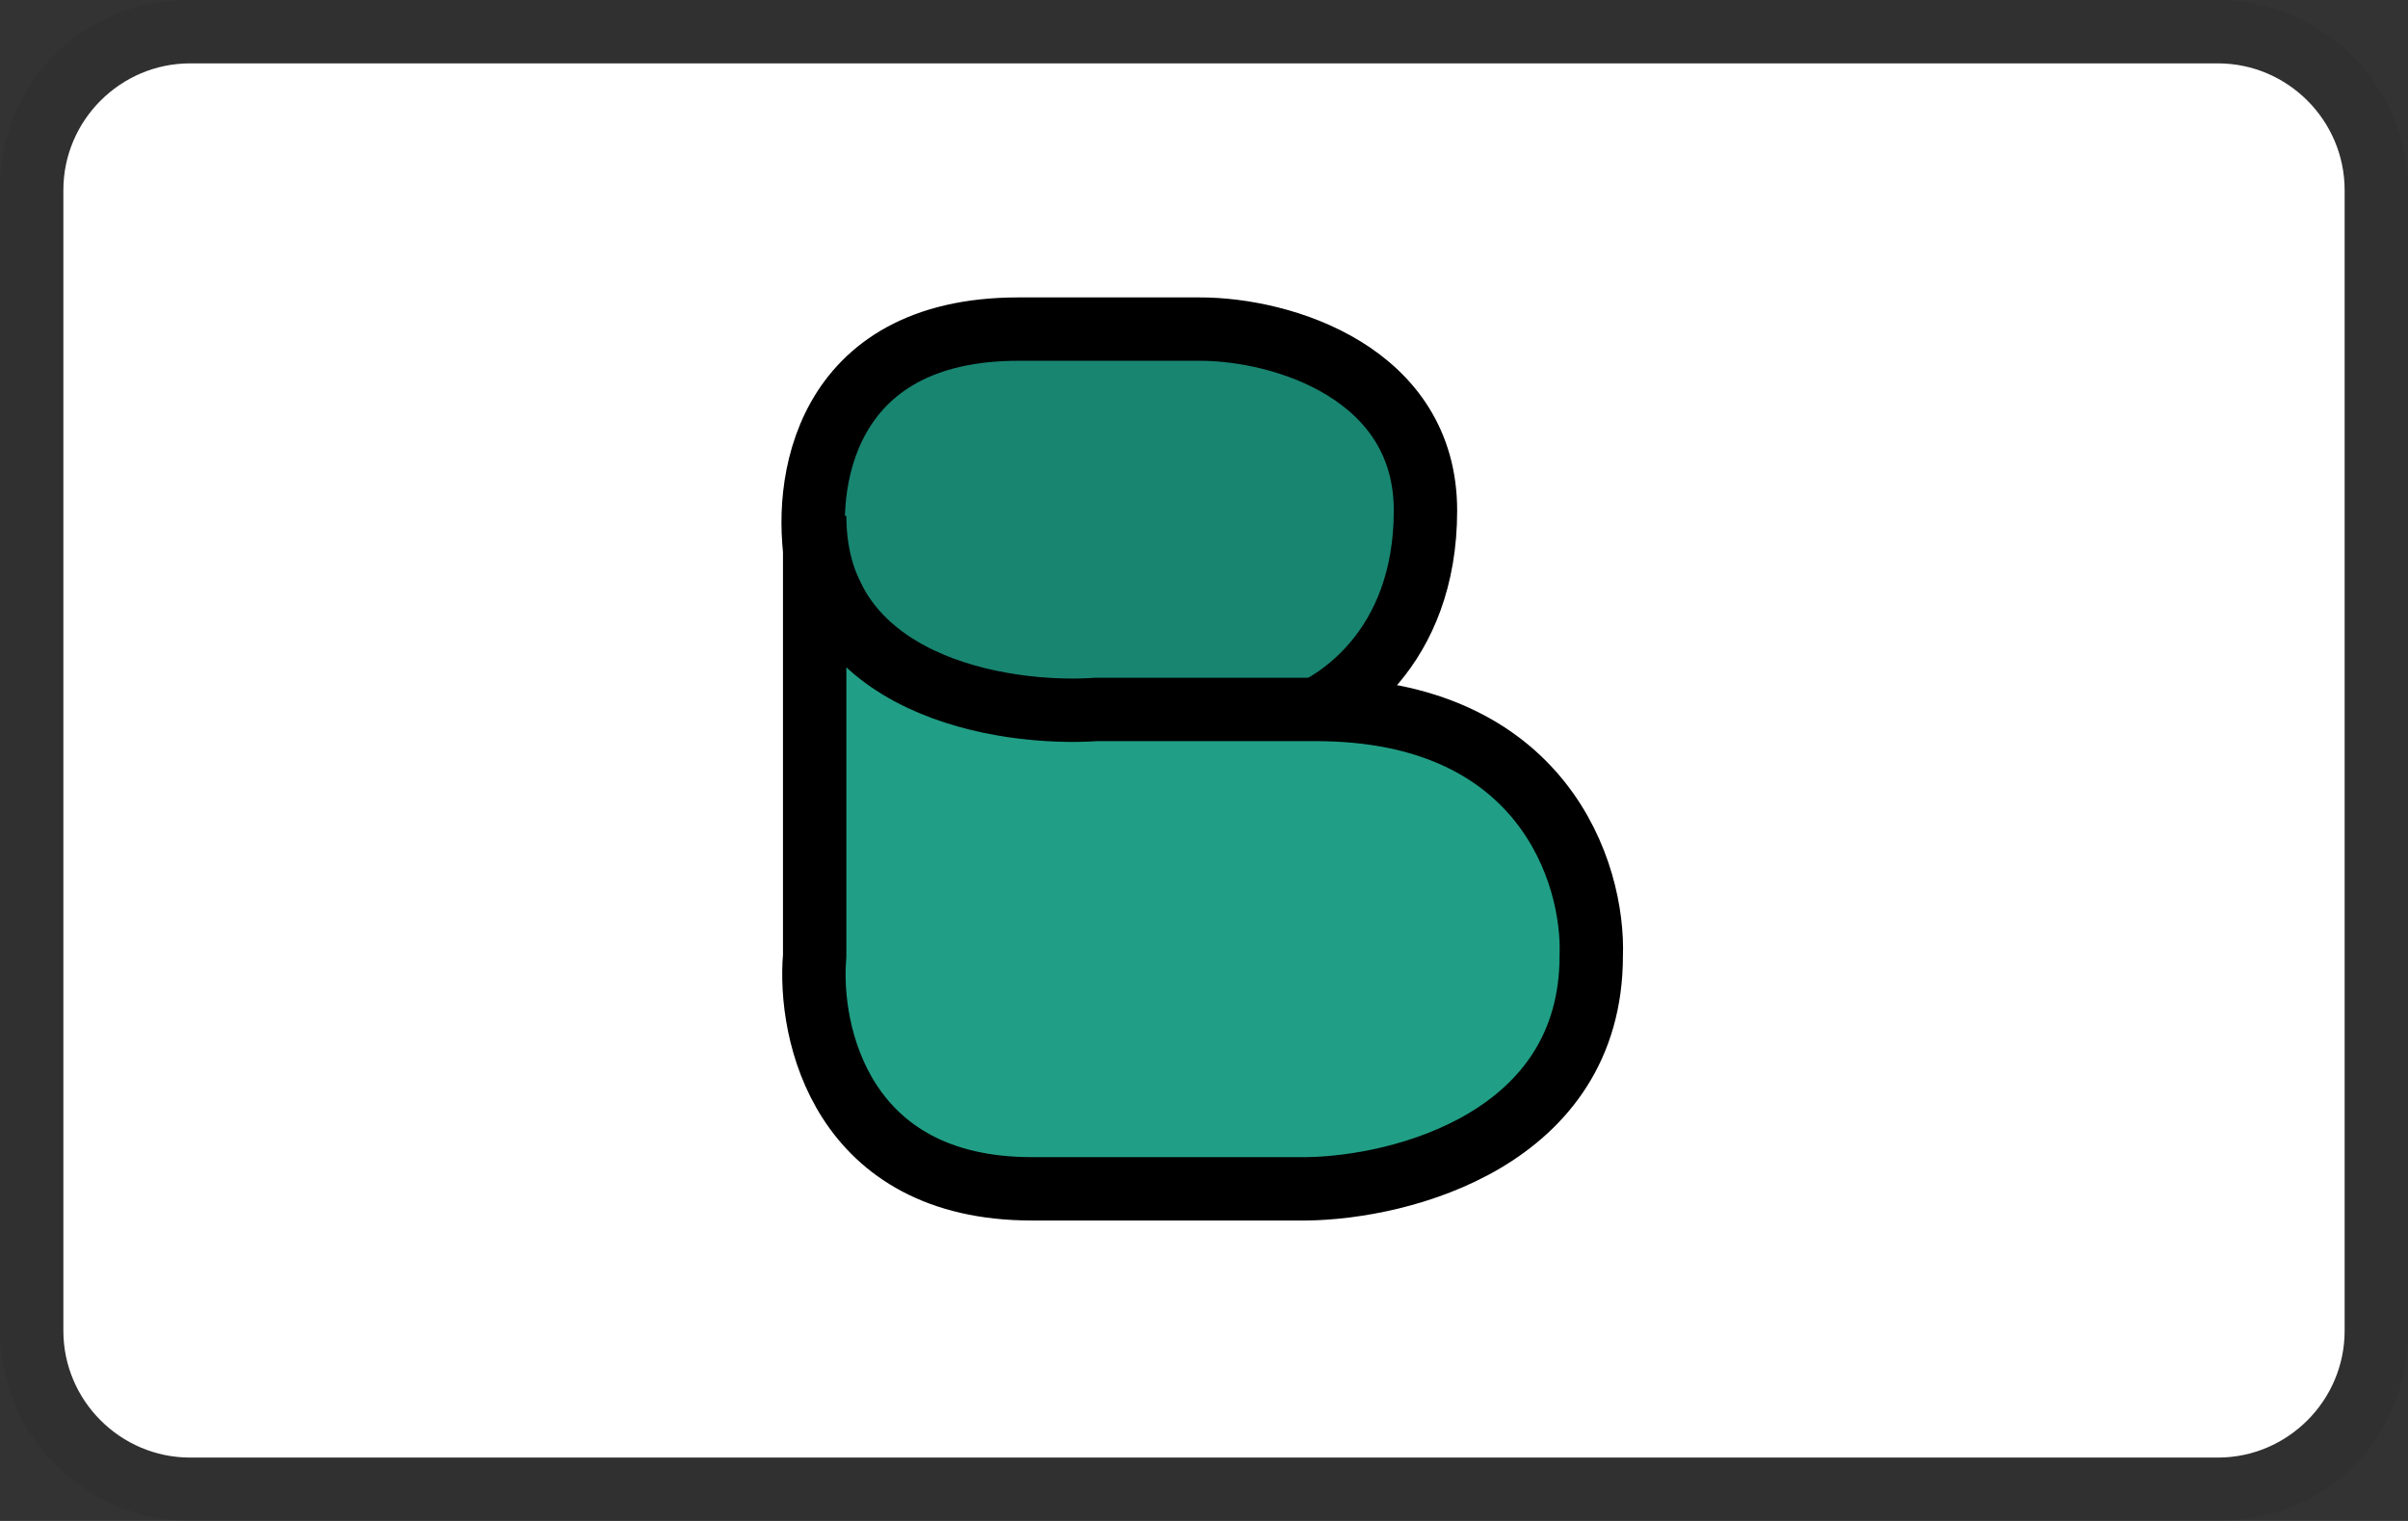 <svg xmlns="http://www.w3.org/2000/svg" role="img" viewBox="0 0 38 24" width="38" height="24" aria-labelledby="pi-billerpaynlversion"><rect x="0" y="0" width="38" height="24" fill="#333333" stroke="none"/><title id="pi-billerpaynlversion">Biller (PAY. version)</title><path d="M35 0H3C1.3 0 0 1.3 0 3v18c0 1.7 1.4 3 3 3h32c1.7 0 3-1.3 3-3V3c0-1.7-1.4-3-3-3z" fill="#000" fill-rule="nonzero" opacity=".07" vector-effect="non-scaling-stroke"/><path d="M35 1c1.1 0 2 .9 2 2v18c0 1.1-.9 2-2 2H3c-1.1 0-2-.9-2-2V3c0-1.1.9-2 2-2h32" fill="#ffffff" fill-rule="nonzero" vector-effect="non-scaling-stroke"/><path stroke="null" fill="#188571" d="M18.934 5.193h-2.862c-3.098 0-3.411 2.481-3.18 3.722l.863 1.781 1.591.7h4.91c.841-.212 2.239-1.177 2.239-3.34s-2.24-2.863-3.56-2.863z"/><path stroke="null" fill="#209F86" d="M12.856 15.083V8.14c0 2.685 2.962 3.155 4.442 3.055h3.47c3.59 0 4.391 2.592 4.343 3.888 0 2.895-2.993 3.657-4.49 3.676h-4.34c-2.994 0-3.53-2.451-3.425-3.676z"/></svg>